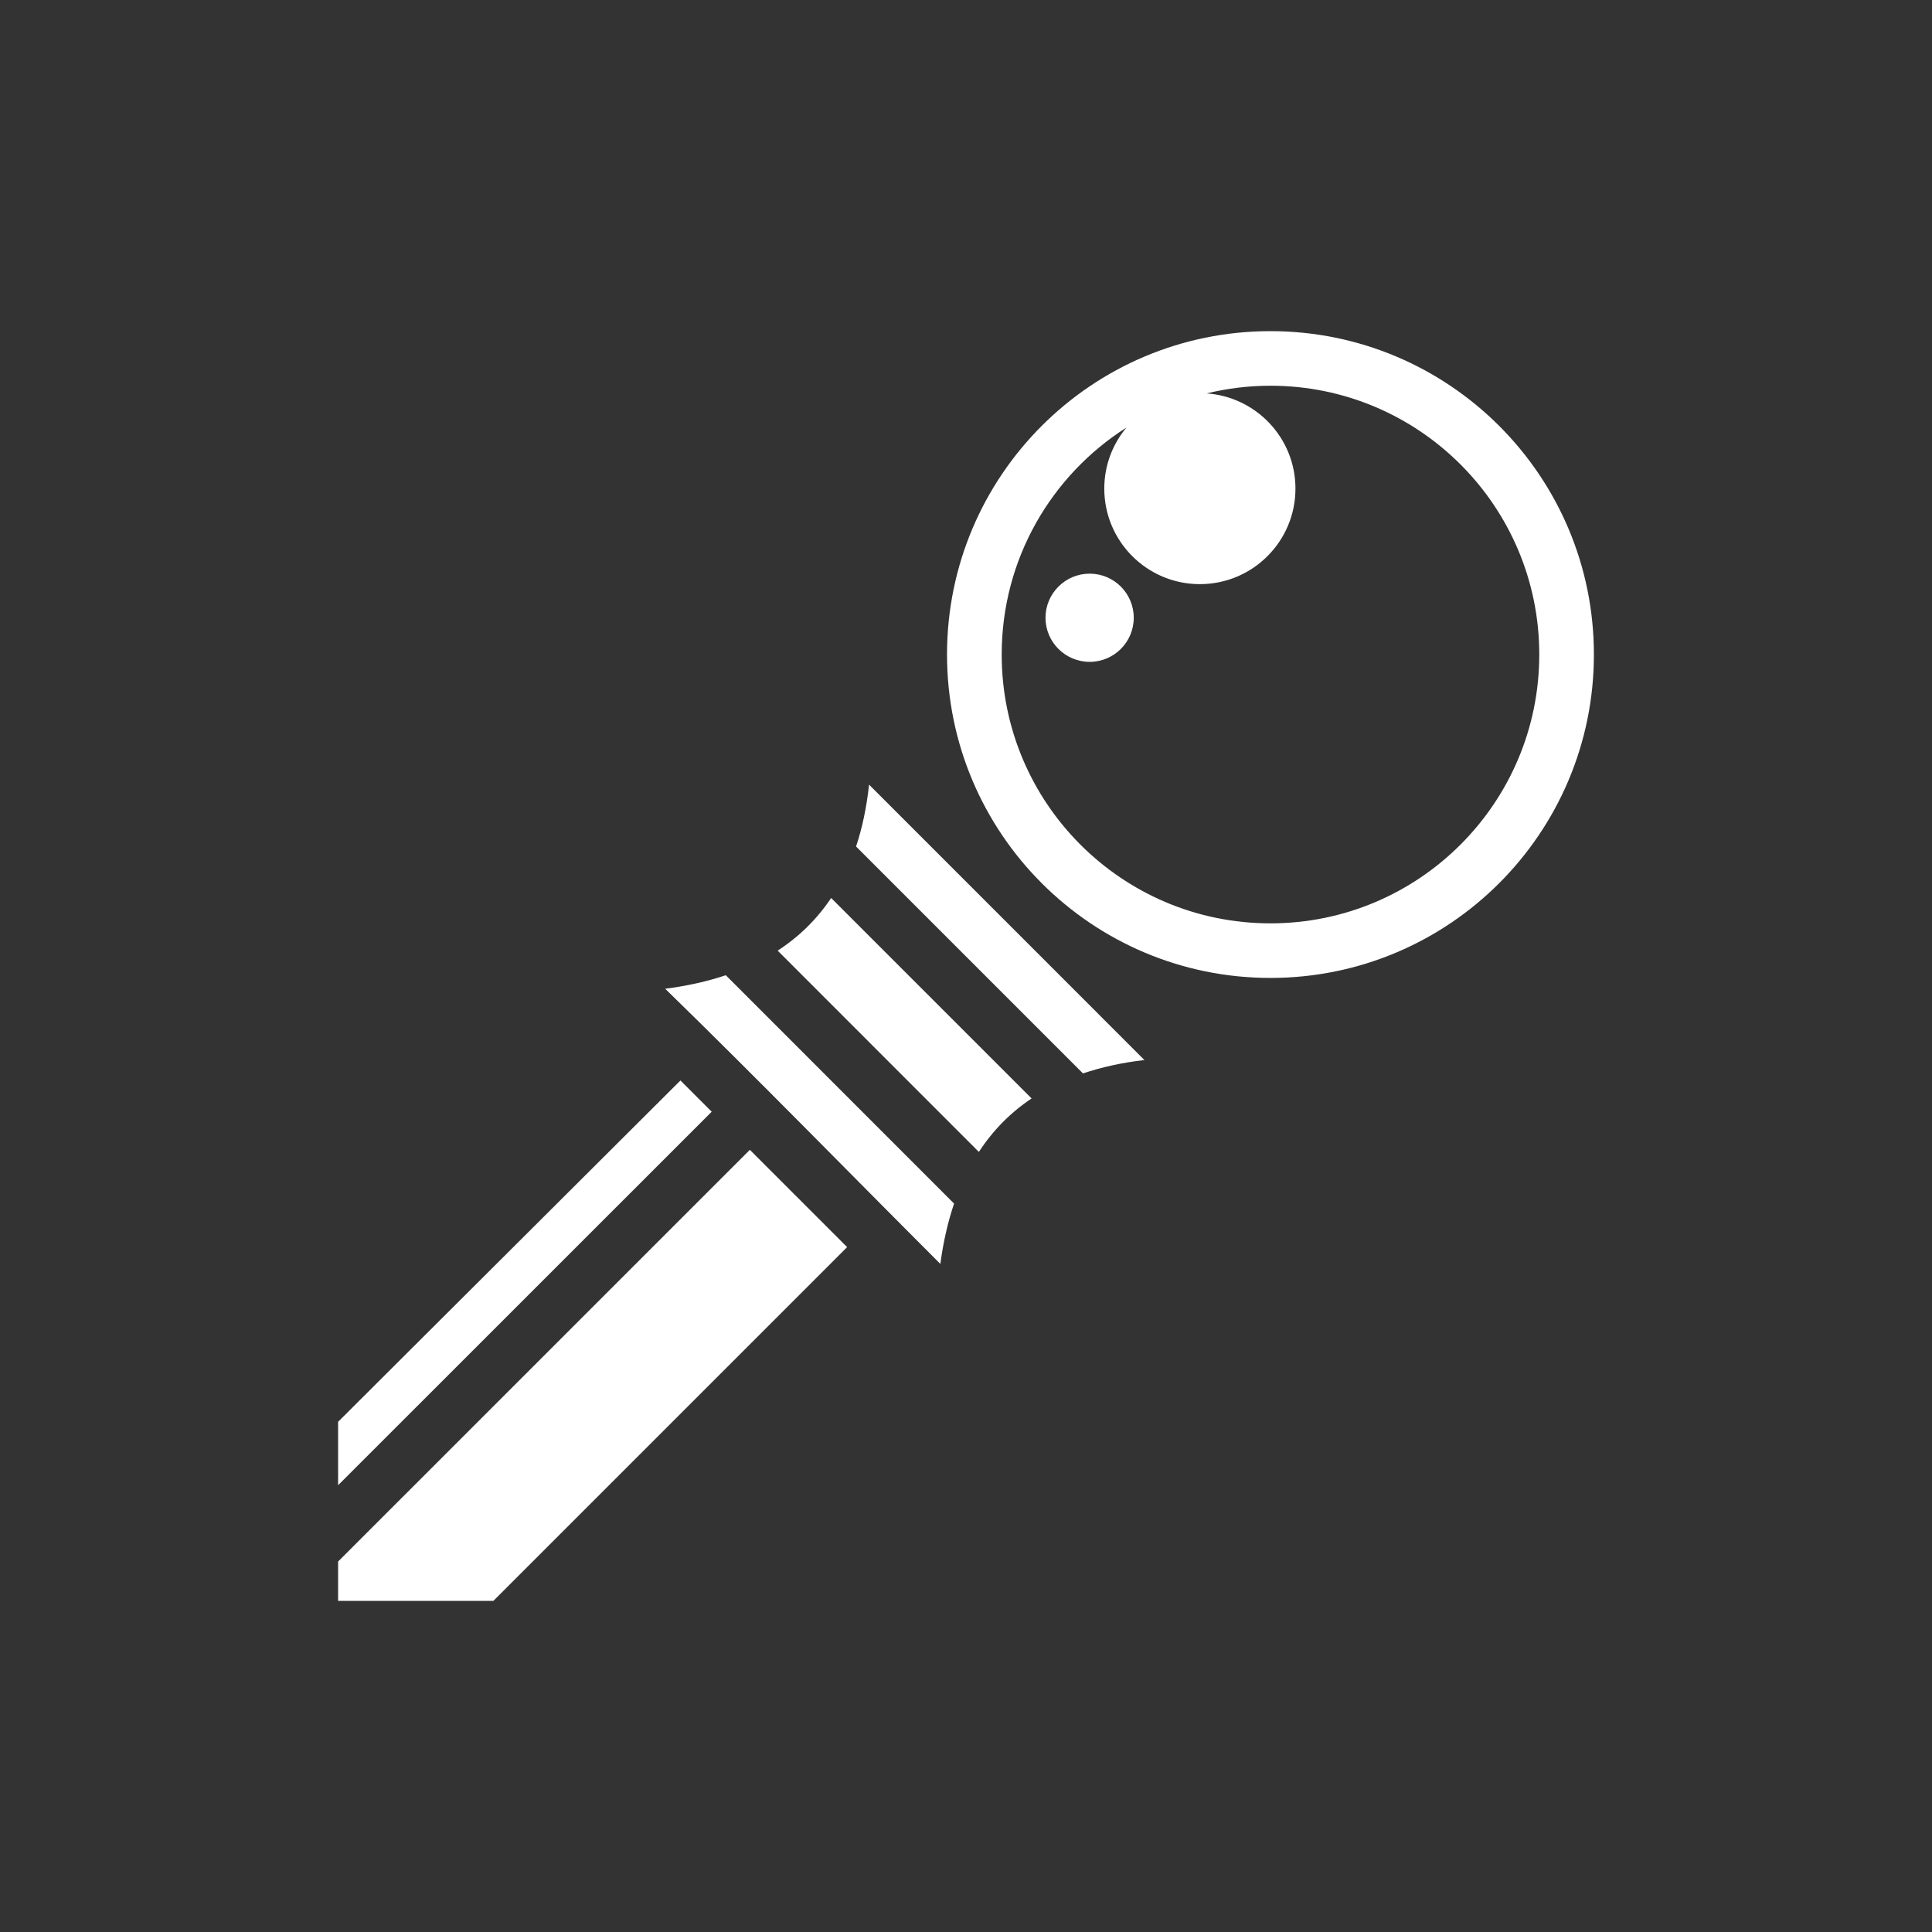<?xml version="1.0" encoding="UTF-8"?>
<!DOCTYPE svg PUBLIC "-//W3C//DTD SVG 1.1//EN" "http://www.w3.org/Graphics/SVG/1.1/DTD/svg11.dtd">
<svg version="1.1" xmlns="http://www.w3.org/2000/svg" xmlns:xlink="http://www.w3.org/1999/xlink" x="0" y="0" width="30" height="30" viewBox="0, 0, 40, 40">
  <rect x="0" y="0" width="40" height="40" fill="#333333" stroke="none"/>
  <g id="Layer_1">
    <path d="M26.303,6.856 C22.605,6.856 19.607,9.853 19.607,13.551 C19.607,17.249 22.604,20.247 26.303,20.247 C30.001,20.247 33,17.25 33,13.551 C33,9.853 30.001,6.856 26.303,6.856 z M26.303,7.986 C29.377,7.986 31.869,10.478 31.869,13.551 C31.869,16.625 29.376,19.117 26.303,19.117 C23.229,19.117 20.739,16.625 20.739,13.551 C20.739,11.574 21.769,9.839 23.322,8.852 C23.036,9.194 22.863,9.635 22.863,10.116 C22.863,11.208 23.749,12.094 24.842,12.094 C25.935,12.094 26.821,11.208 26.821,10.116 C26.821,9.071 26.009,8.217 24.982,8.145 C25.406,8.042 25.848,7.986 26.303,7.986 z M22.56,11.877 C22.057,11.877 21.646,12.286 21.646,12.79 C21.646,13.294 22.056,13.703 22.56,13.703 C23.064,13.703 23.473,13.295 23.473,12.79 C23.473,12.286 23.065,11.877 22.56,11.877 z M17.993,16.245 C17.943,16.711 17.853,17.137 17.724,17.526 L22.422,22.224 C22.808,22.094 23.231,22 23.694,21.947 L17.993,16.245 z M17.208,18.592 C16.914,19.031 16.545,19.393 16.101,19.682 L20.266,23.849 C20.555,23.406 20.919,23.036 21.358,22.742 L17.208,18.592 z M15.027,20.191 C14.644,20.319 14.225,20.413 13.772,20.471 C15.72,22.369 17.515,24.215 19.469,26.168 C19.529,25.717 19.624,25.3 19.753,24.919 L15.027,20.191 z M14.088,22.37 L7,29.437 L7,30.75 L14.735,23.017 L14.088,22.37 z M15.525,23.806 L7,32.33 L7,33.144 L10.215,33.144 L17.539,25.82 L15.525,23.806 z" fill="#FFFFFF"/>
  </g>
</svg>
